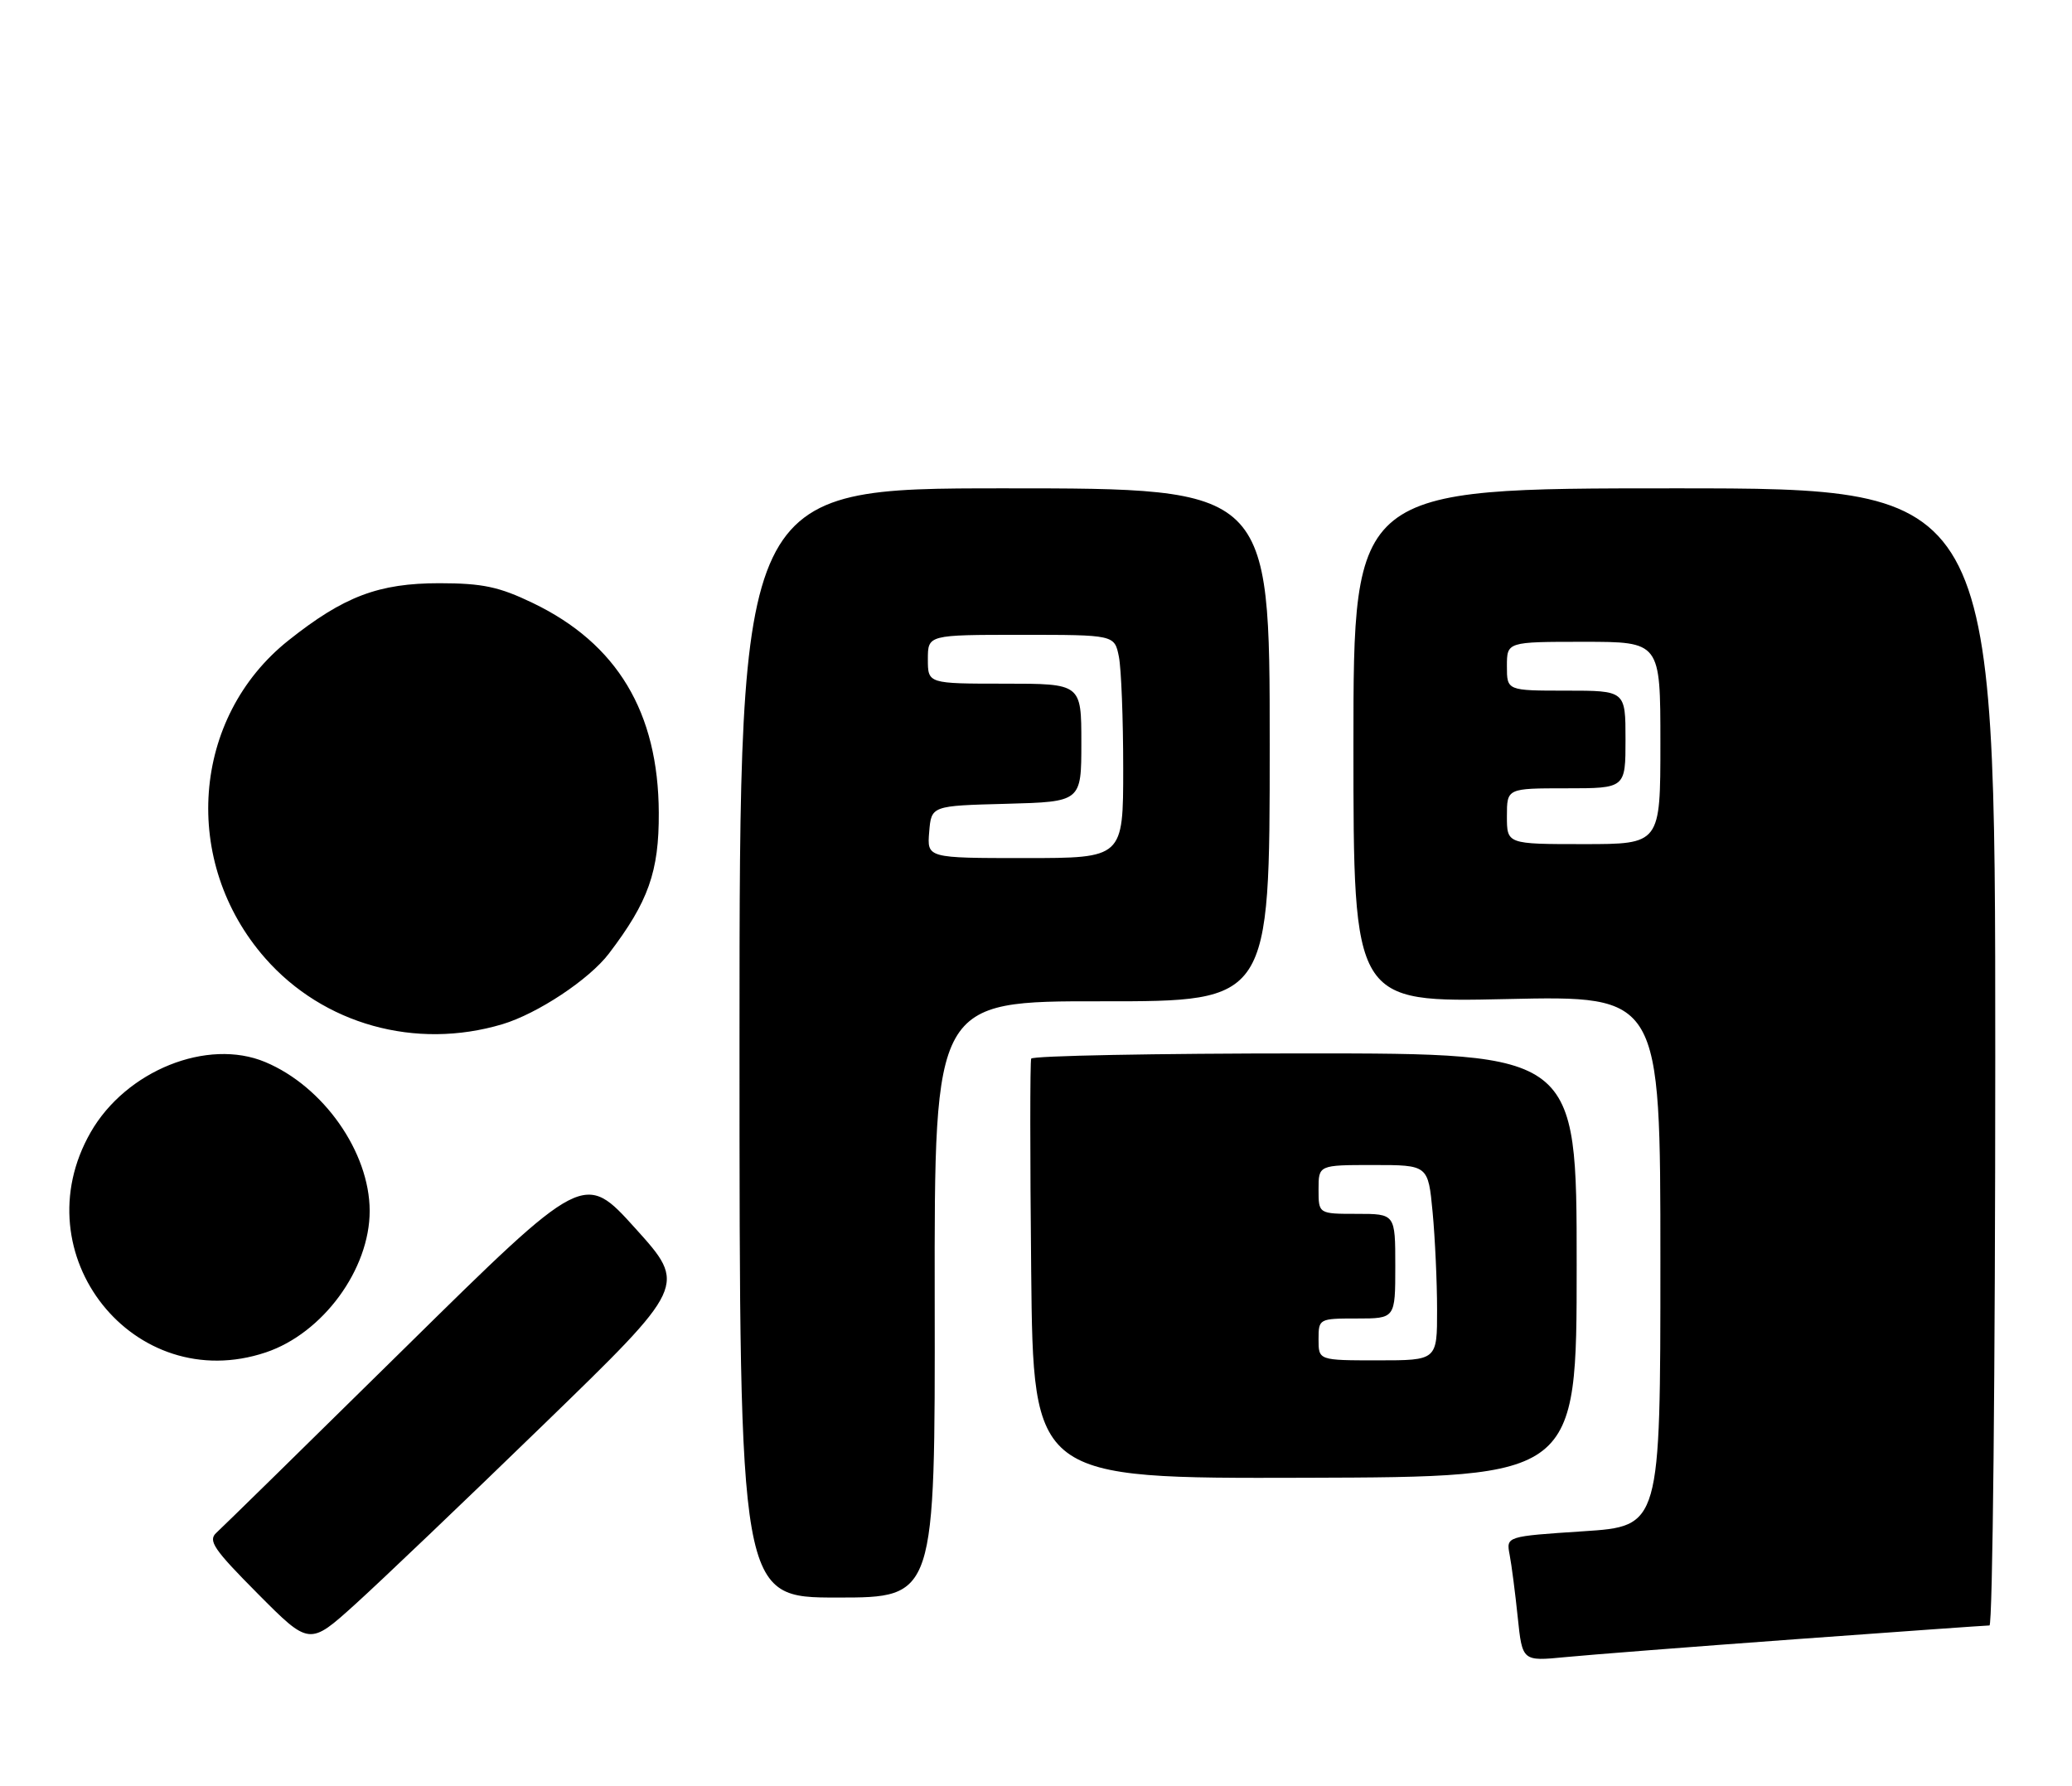 <?xml version="1.0" encoding="UTF-8" standalone="no"?>
<!DOCTYPE svg PUBLIC "-//W3C//DTD SVG 1.1//EN" "http://www.w3.org/Graphics/SVG/1.1/DTD/svg11.dtd" >
<svg xmlns="http://www.w3.org/2000/svg" xmlns:xlink="http://www.w3.org/1999/xlink" version="1.1" viewBox="0 0 297 256">
 <g >
 <path fill="currentColor"
d=" M 257.42 234.97 C 272.23 233.89 284.72 233.00 285.17 233.00 C 285.63 233.00 286.00 196.32 286.00 151.50 C 286.00 70.00 286.00 70.00 240.00 70.00 C 194.00 70.00 194.00 70.00 194.00 106.85 C 194.00 143.70 194.00 143.70 216.00 143.21 C 238.00 142.72 238.00 142.72 238.00 180.75 C 238.00 218.78 238.00 218.78 226.95 219.50 C 215.89 220.23 215.89 220.23 216.39 222.86 C 216.67 224.31 217.19 228.34 217.55 231.82 C 218.21 238.14 218.21 238.14 224.36 237.54 C 227.74 237.21 242.62 236.05 257.42 234.97 Z  M 77.98 204.14 C 98.46 184.27 98.46 184.27 91.09 176.10 C 83.72 167.93 83.72 167.93 58.11 193.15 C 44.02 207.03 31.84 218.97 31.03 219.70 C 29.77 220.83 30.60 222.06 36.95 228.45 C 44.35 235.90 44.35 235.90 50.92 229.96 C 54.54 226.69 66.72 215.07 77.98 204.14 Z  M 133.98 186.25 C 133.93 143.50 133.93 143.50 157.96 143.53 C 182.00 143.55 182.00 143.55 182.00 106.78 C 182.00 70.00 182.00 70.00 144.00 70.00 C 106.00 70.00 106.00 70.00 106.00 149.50 C 106.00 229.00 106.00 229.00 120.02 229.00 C 134.04 229.00 134.04 229.00 133.98 186.25 Z  M 226.00 181.36 C 226.00 151.00 226.00 151.00 187.06 151.00 C 165.64 151.00 147.98 151.34 147.81 151.75 C 147.64 152.16 147.64 165.87 147.81 182.22 C 148.11 211.94 148.11 211.94 187.06 211.83 C 226.00 211.72 226.00 211.72 226.00 181.36 Z  M 38.10 193.86 C 46.28 191.12 53.01 181.94 52.99 173.55 C 52.97 165.14 46.36 155.73 38.02 152.24 C 29.73 148.77 18.07 153.46 13.00 162.30 C 2.97 179.80 19.19 200.19 38.10 193.86 Z  M 72.00 146.82 C 77.05 145.31 84.46 140.40 87.28 136.69 C 92.94 129.26 94.47 124.95 94.43 116.50 C 94.37 102.09 88.46 92.25 76.38 86.44 C 71.54 84.11 69.18 83.61 63.00 83.60 C 54.27 83.60 49.30 85.48 41.36 91.79 C 27.44 102.85 25.92 123.59 38.01 137.35 C 46.35 146.85 59.56 150.53 72.00 146.82 Z  M 216.00 117.00 C 216.00 113.00 216.00 113.00 224.50 113.00 C 233.00 113.00 233.00 113.00 233.00 106.00 C 233.00 99.00 233.00 99.00 224.50 99.00 C 216.00 99.00 216.00 99.00 216.00 95.50 C 216.00 92.00 216.00 92.00 227.00 92.00 C 238.00 92.00 238.00 92.00 238.00 106.50 C 238.00 121.00 238.00 121.00 227.00 121.00 C 216.00 121.00 216.00 121.00 216.00 117.00 Z  M 133.19 119.25 C 133.50 115.50 133.50 115.50 144.25 115.22 C 155.00 114.93 155.00 114.93 155.00 106.47 C 155.00 98.00 155.00 98.00 144.00 98.00 C 133.00 98.00 133.00 98.00 133.00 94.50 C 133.00 91.00 133.00 91.00 146.38 91.00 C 159.75 91.00 159.75 91.00 160.38 94.13 C 160.72 95.84 161.00 103.04 161.00 110.13 C 161.00 123.00 161.00 123.00 146.94 123.00 C 132.88 123.00 132.88 123.00 133.19 119.25 Z  M 189.00 192.00 C 189.00 189.03 189.06 189.00 194.50 189.00 C 200.00 189.00 200.00 189.00 200.00 181.50 C 200.00 174.00 200.00 174.00 194.50 174.00 C 189.00 174.00 189.00 174.00 189.00 170.50 C 189.00 167.00 189.00 167.00 196.86 167.00 C 204.71 167.00 204.71 167.00 205.35 173.75 C 205.70 177.46 205.99 183.76 205.99 187.75 C 206.00 195.00 206.00 195.00 197.50 195.00 C 189.00 195.00 189.00 195.00 189.00 192.00 Z "/>
</g>
</svg>